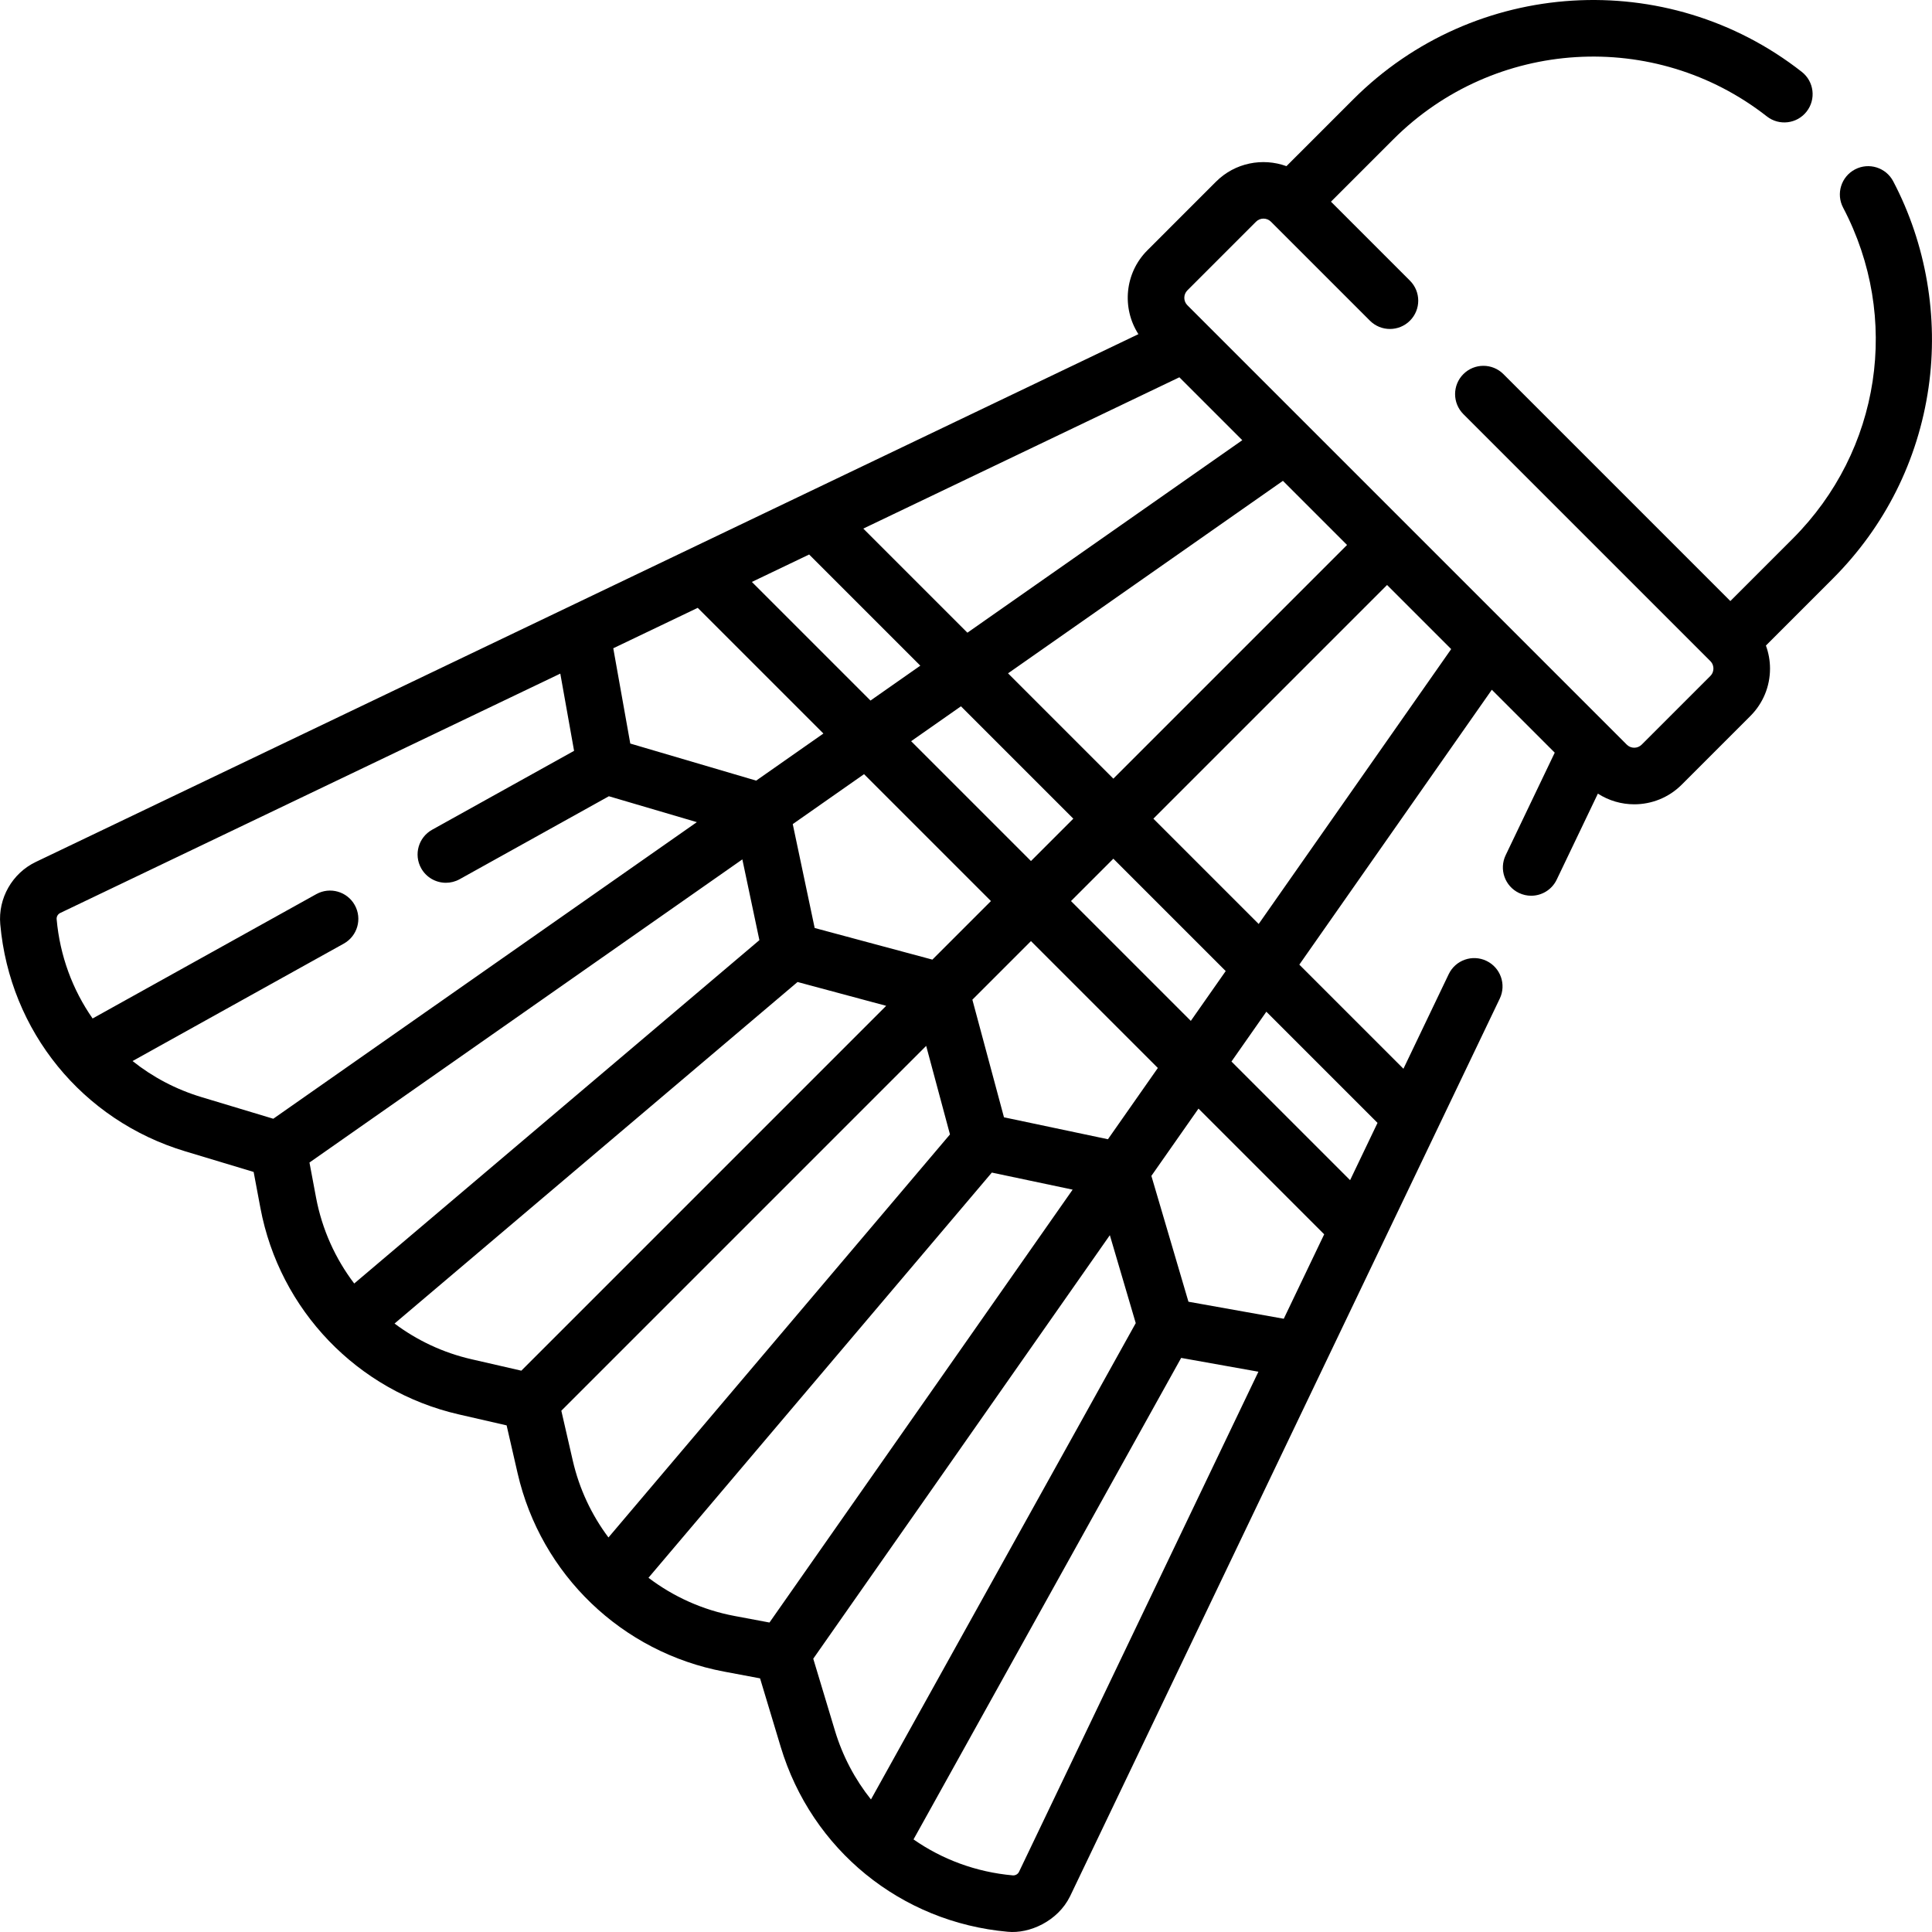 <svg id="Capa_1" enable-background="new 0 0 511.997 511.997" height="512" viewBox="0 0 511.997 511.997" width="512" xmlns="http://www.w3.org/2000/svg"><g><path d="m501.717 48.044c-1.927-3.665-6.461-5.074-10.129-3.148-3.666 1.928-5.076 6.462-3.148 10.129 15.329 29.157 9.962 64.414-13.354 87.73l-16.529 16.529-60.142-60.142c-2.93-2.928-7.678-2.928-10.607 0-2.929 2.93-2.929 7.678 0 10.607l65.446 65.445c.711.711.817 1.542.817 1.974s-.106 1.263-.818 1.974l-18.194 18.194c-1.088 1.091-2.86 1.089-3.948 0l-58.212-58.212c-.003-.003-.006-.007-.009-.01s-.007-.006-.01-.009l-58.212-58.212c-1.089-1.088-1.089-2.86 0-3.948l18.194-18.194c1.087-1.089 2.859-1.09 3.948-.001l26.231 26.232c2.93 2.929 7.679 2.93 10.606.001 2.93-2.929 2.93-7.678.001-10.606l-20.929-20.93 16.53-16.529c26.727-26.728 69.281-29.336 98.987-6.069 3.263 2.555 7.976 1.982 10.529-1.279 2.555-3.262 1.981-7.976-1.279-10.529-35.671-27.938-86.762-24.812-118.844 7.271l-17.72 17.719c-6.296-2.284-13.629-.926-18.67 4.114l-18.192 18.194c-6.023 6.024-6.809 15.325-2.371 22.213-59.219 28.337-230.61 110.389-292.207 139.871-6.244 2.99-10.025 9.631-9.41 16.525 2.526 28.337 21.76 51.95 49 60.158l18.146 5.468 1.791 9.535c5.085 27.077 25.721 48.555 52.572 54.717l12.678 2.91 2.91 12.681c6.164 26.851 27.641 47.485 54.716 52.57l9.538 1.791 5.471 18.156c8.208 27.235 31.818 46.468 60.164 48.999 5.713.571 13.258-2.759 16.524-9.412l113.868-237.881c1.789-3.736.21-8.215-3.526-10.003-3.737-1.788-8.215-.211-10.003 3.526l-11.997 25.062-27.591-27.591 51.015-72.845 16.672 16.672-13.008 27.175c-1.789 3.736-.21 8.215 3.526 10.003 1.045.5 2.147.737 3.233.737 2.797 0 5.481-1.572 6.77-4.264l10.912-22.797c2.922 1.882 6.275 2.831 9.631 2.831 4.557 0 9.113-1.734 12.582-5.202l18.193-18.194c3.361-3.36 5.212-7.828 5.212-12.581 0-2.115-.386-4.166-1.089-6.096l17.711-17.712c13.826-13.826 22.605-31.338 25.389-50.641 2.689-18.655-.636-38.073-9.365-54.676zm-161.509 301.438-25.26-4.514-9.823-33.349 12.485-17.827 33.311 33.311zm-46.595-47.574-27.551-5.813-8.376-31.168 15.529-15.529 33.624 33.624zm-126.583-104.861-4.508-25.25 22.381-10.713 33.307 33.307-17.821 12.479zm47.403-50.098 29.458 29.458-13.204 9.247-31.437-31.437zm114.783-30.291-72.847 51.012-27.589-27.589 83.764-40.095zm-113.32 129.27-5.81-27.536 18.894-13.231 33.628 33.628-15.52 15.52zm67.927-7.138 11.225-11.225 29.776 29.776-9.247 13.204zm-10.607-10.608-31.758-31.758 13.204-9.247 29.779 29.779zm-6.077-49.742 72.847-51.012 16.992 16.992-61.93 61.93zm-232.009 102.745 55.978-31.118c3.62-2.013 4.924-6.579 2.911-10.2-2.013-3.62-6.58-4.922-10.199-2.911l-59.278 32.953c-5.298-7.591-8.665-16.588-9.53-26.294-.062-.693.319-1.361.947-1.662l132.525-63.436 3.653 20.462-37.617 20.911c-3.62 2.013-4.924 6.579-2.911 10.199 1.371 2.467 3.927 3.857 6.562 3.857 1.233 0 2.483-.305 3.637-.945l39.552-21.987 23.309 6.864-112.244 78.6-19.026-5.733c-6.801-2.049-12.962-5.329-18.269-9.56zm46.881 26.894 114.718-80.333 4.516 21.403-107.374 90.993c-5-6.582-8.532-14.34-10.121-22.8zm22.543 42.671 106.803-90.51 23.489 6.312-96.689 96.69-13.222-3.034c-7.532-1.729-14.434-5.003-20.381-9.458zm44.203 23.105 96.687-96.687 6.306 23.465-90.505 106.808c-4.455-5.947-7.728-12.848-9.457-20.379zm23.096 44.27 90.989-107.38 21.417 4.52-80.341 114.721-9.266-1.74c-8.459-1.589-16.217-5.121-22.799-10.121zm49.402 40.482-5.736-19.036 78.599-112.234 6.864 23.302-70.168 126.233c-4.23-5.305-7.51-11.465-9.559-18.265zm48.796 37.439c-.3.629-.978 1.008-1.673.945-9.703-.866-18.699-4.233-26.289-9.531l70.929-127.6 20.471 3.658zm95.005-198.473-7.268 15.183-31.44-31.44 9.247-13.204zm-31.494-52.709-27.907-27.907 61.93-61.93 16.991 16.991z"/></g></svg>